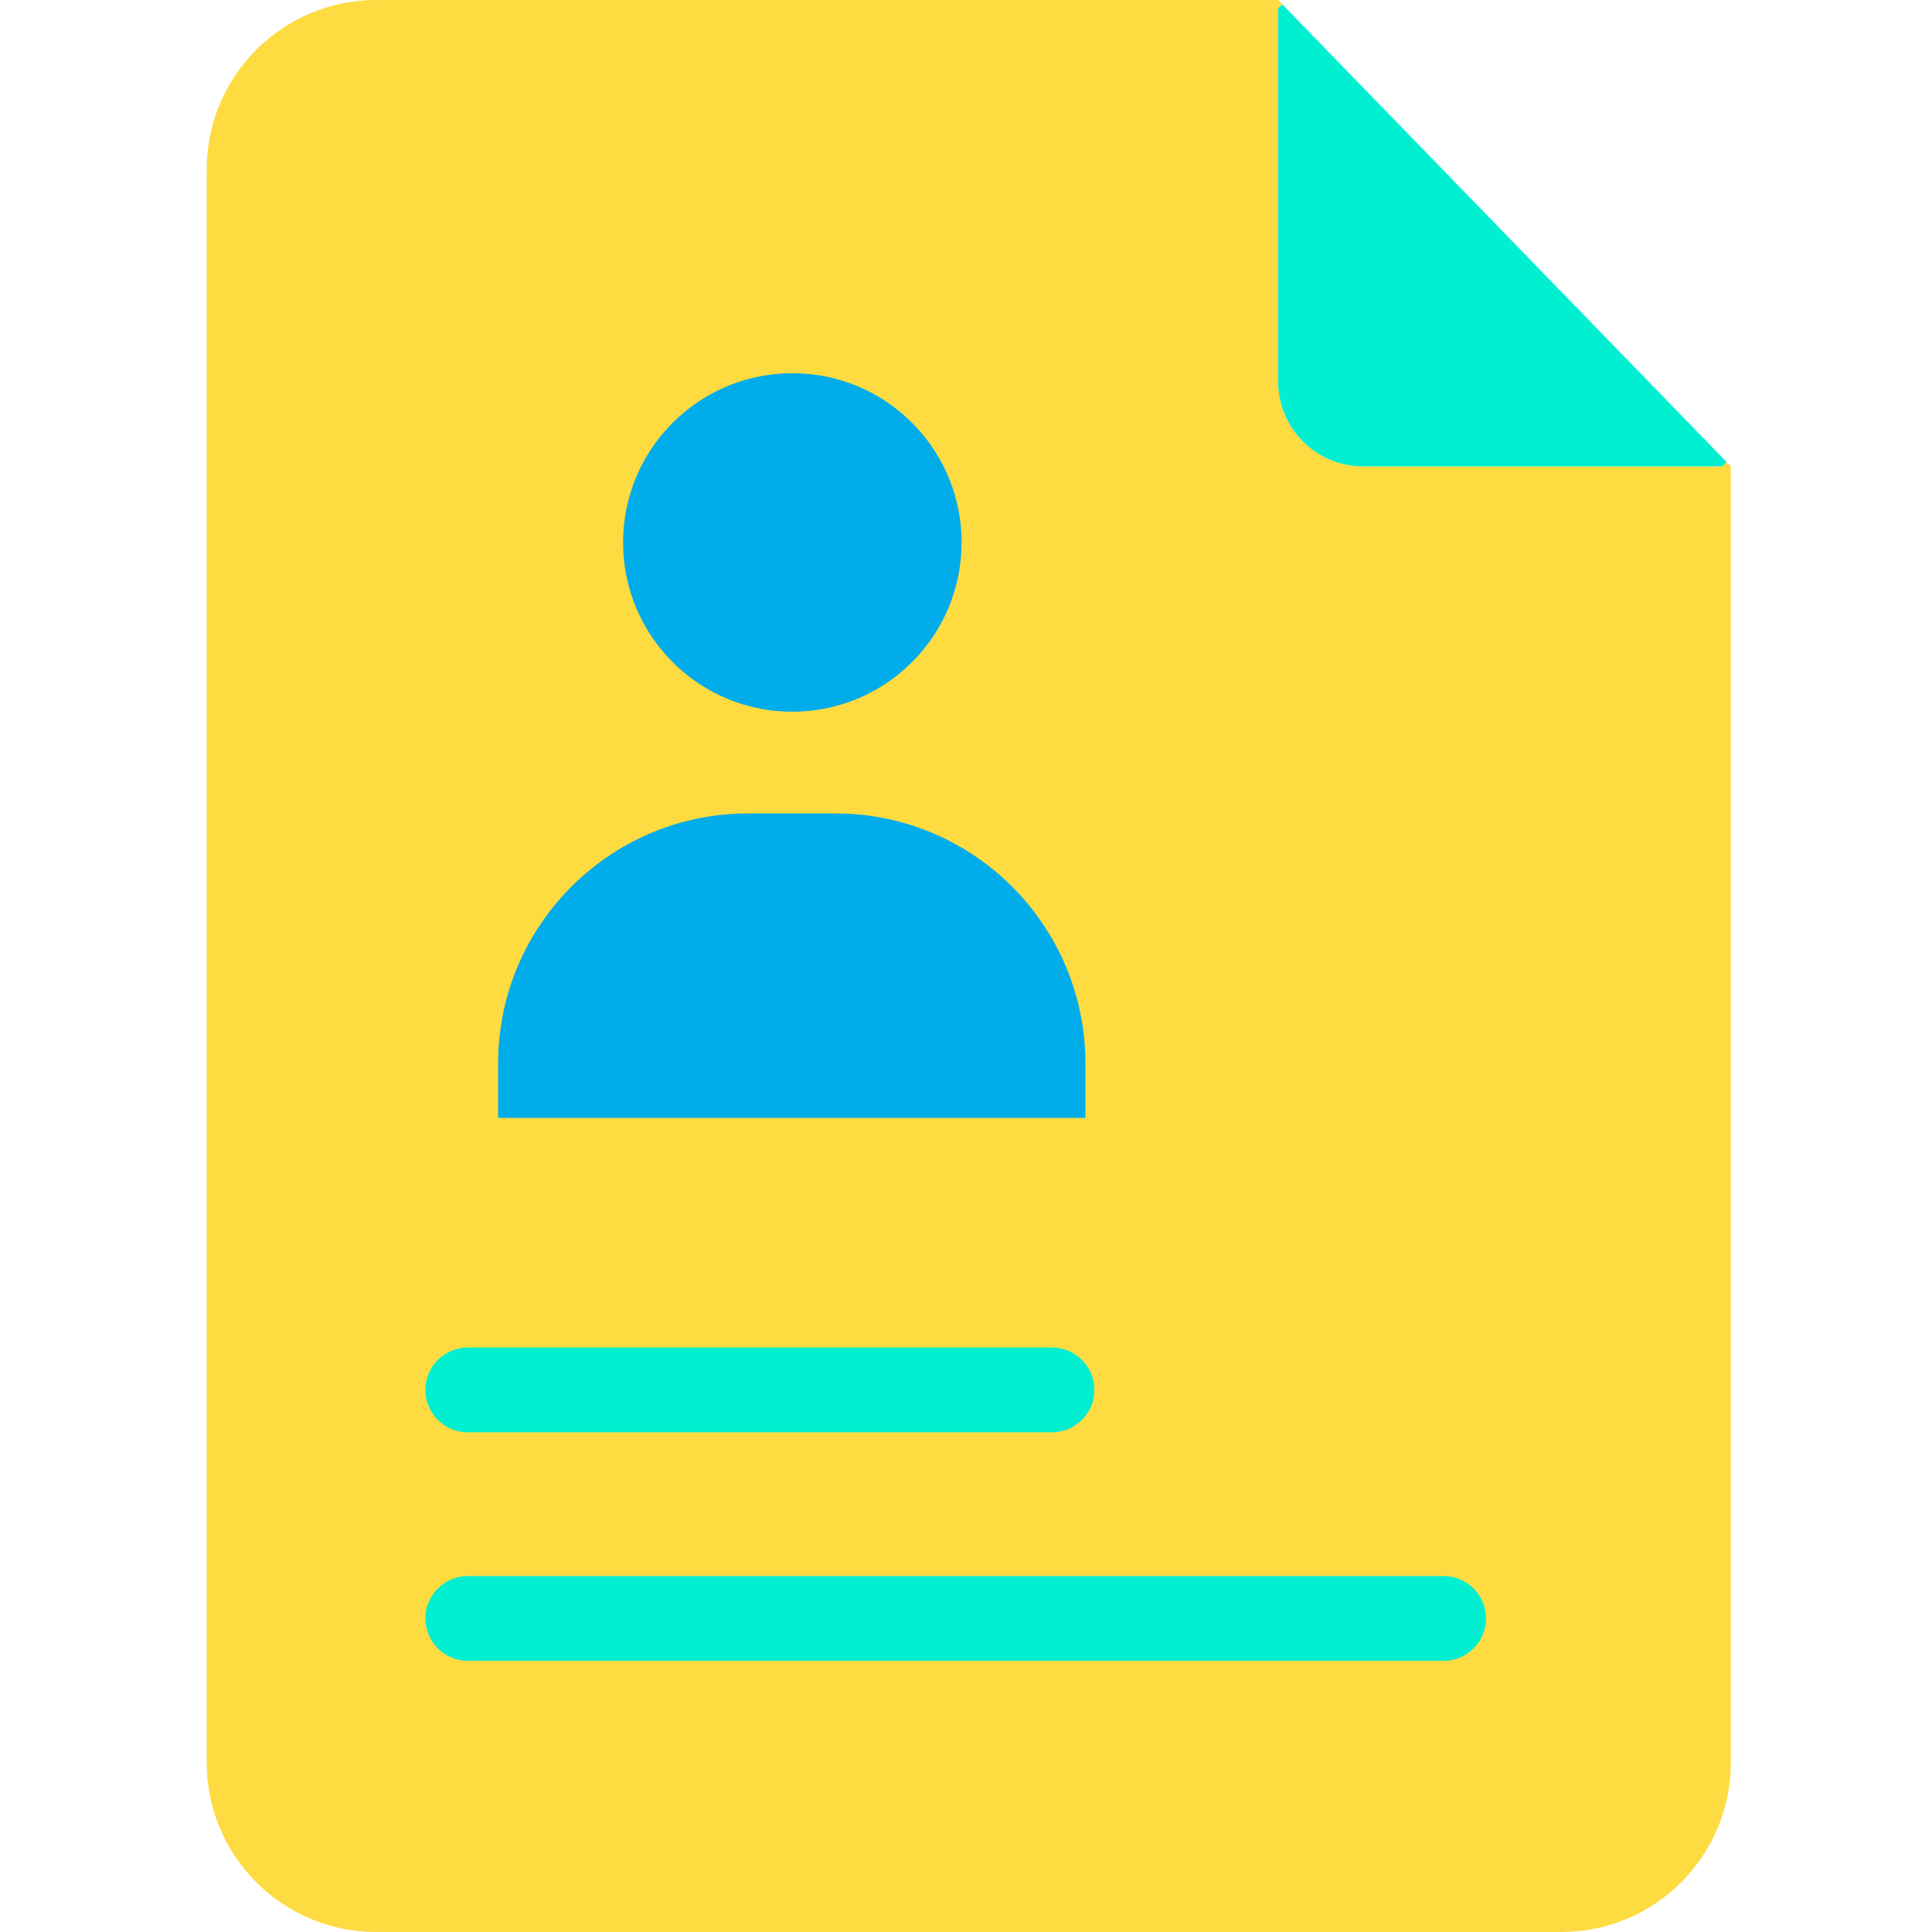 <svg xmlns="http://www.w3.org/2000/svg" width="455pt" height="455pt" viewBox="-48 0 455 455.76" id="portfolio"><path fill="#fedb41" d="M359.922 110.012v305.75c0 22.09-17.91 40-40 40H40.379c-22.09 0-40-17.91-40-40V40c0-22.09 17.91-40 40-40h212.75l1 1.031-1 .969v88.012c0 11.039 8.945 19.996 19.988 20h84.805l1.027-1zm0 0"></path><path fill="#00efd1" d="m358.95 109.012-1.028 1h-84.793c-11.04 0-19.996-8.95-20-19.989V2l1-.969zm0 0"></path><path fill="#00acea" d="M207.672 251.059v12.652H69.129v-12.652c-.094-32.582 26.246-59.075 58.832-59.168h20.528c32.593-.094 59.09 26.25 59.183 58.84zM166.71 99.69c15.617 15.559 15.664 40.836.101 56.454-15.558 15.617-40.835 15.664-56.453.101-15.617-15.559-15.664-40.836-.101-56.453a39.91 39.91 0 0 1 28.273-11.742 39.66 39.66 0 0 1 28.18 11.64zm0 0"></path><path fill="#00efd1" d="M292.172 391.79H61.969c-5.524 0-10-4.478-10-10 0-5.524 4.476-10 10-10h230.203c5.52 0 10 4.476 10 10 0 5.522-4.48 10-10 10zm-92.383-53.911H61.97c-5.524 0-10-4.477-10-10 0-5.524 4.476-10 10-10h137.82c5.524 0 10 4.476 10 10 0 5.523-4.476 10-10 10zm0 0"></path></svg>